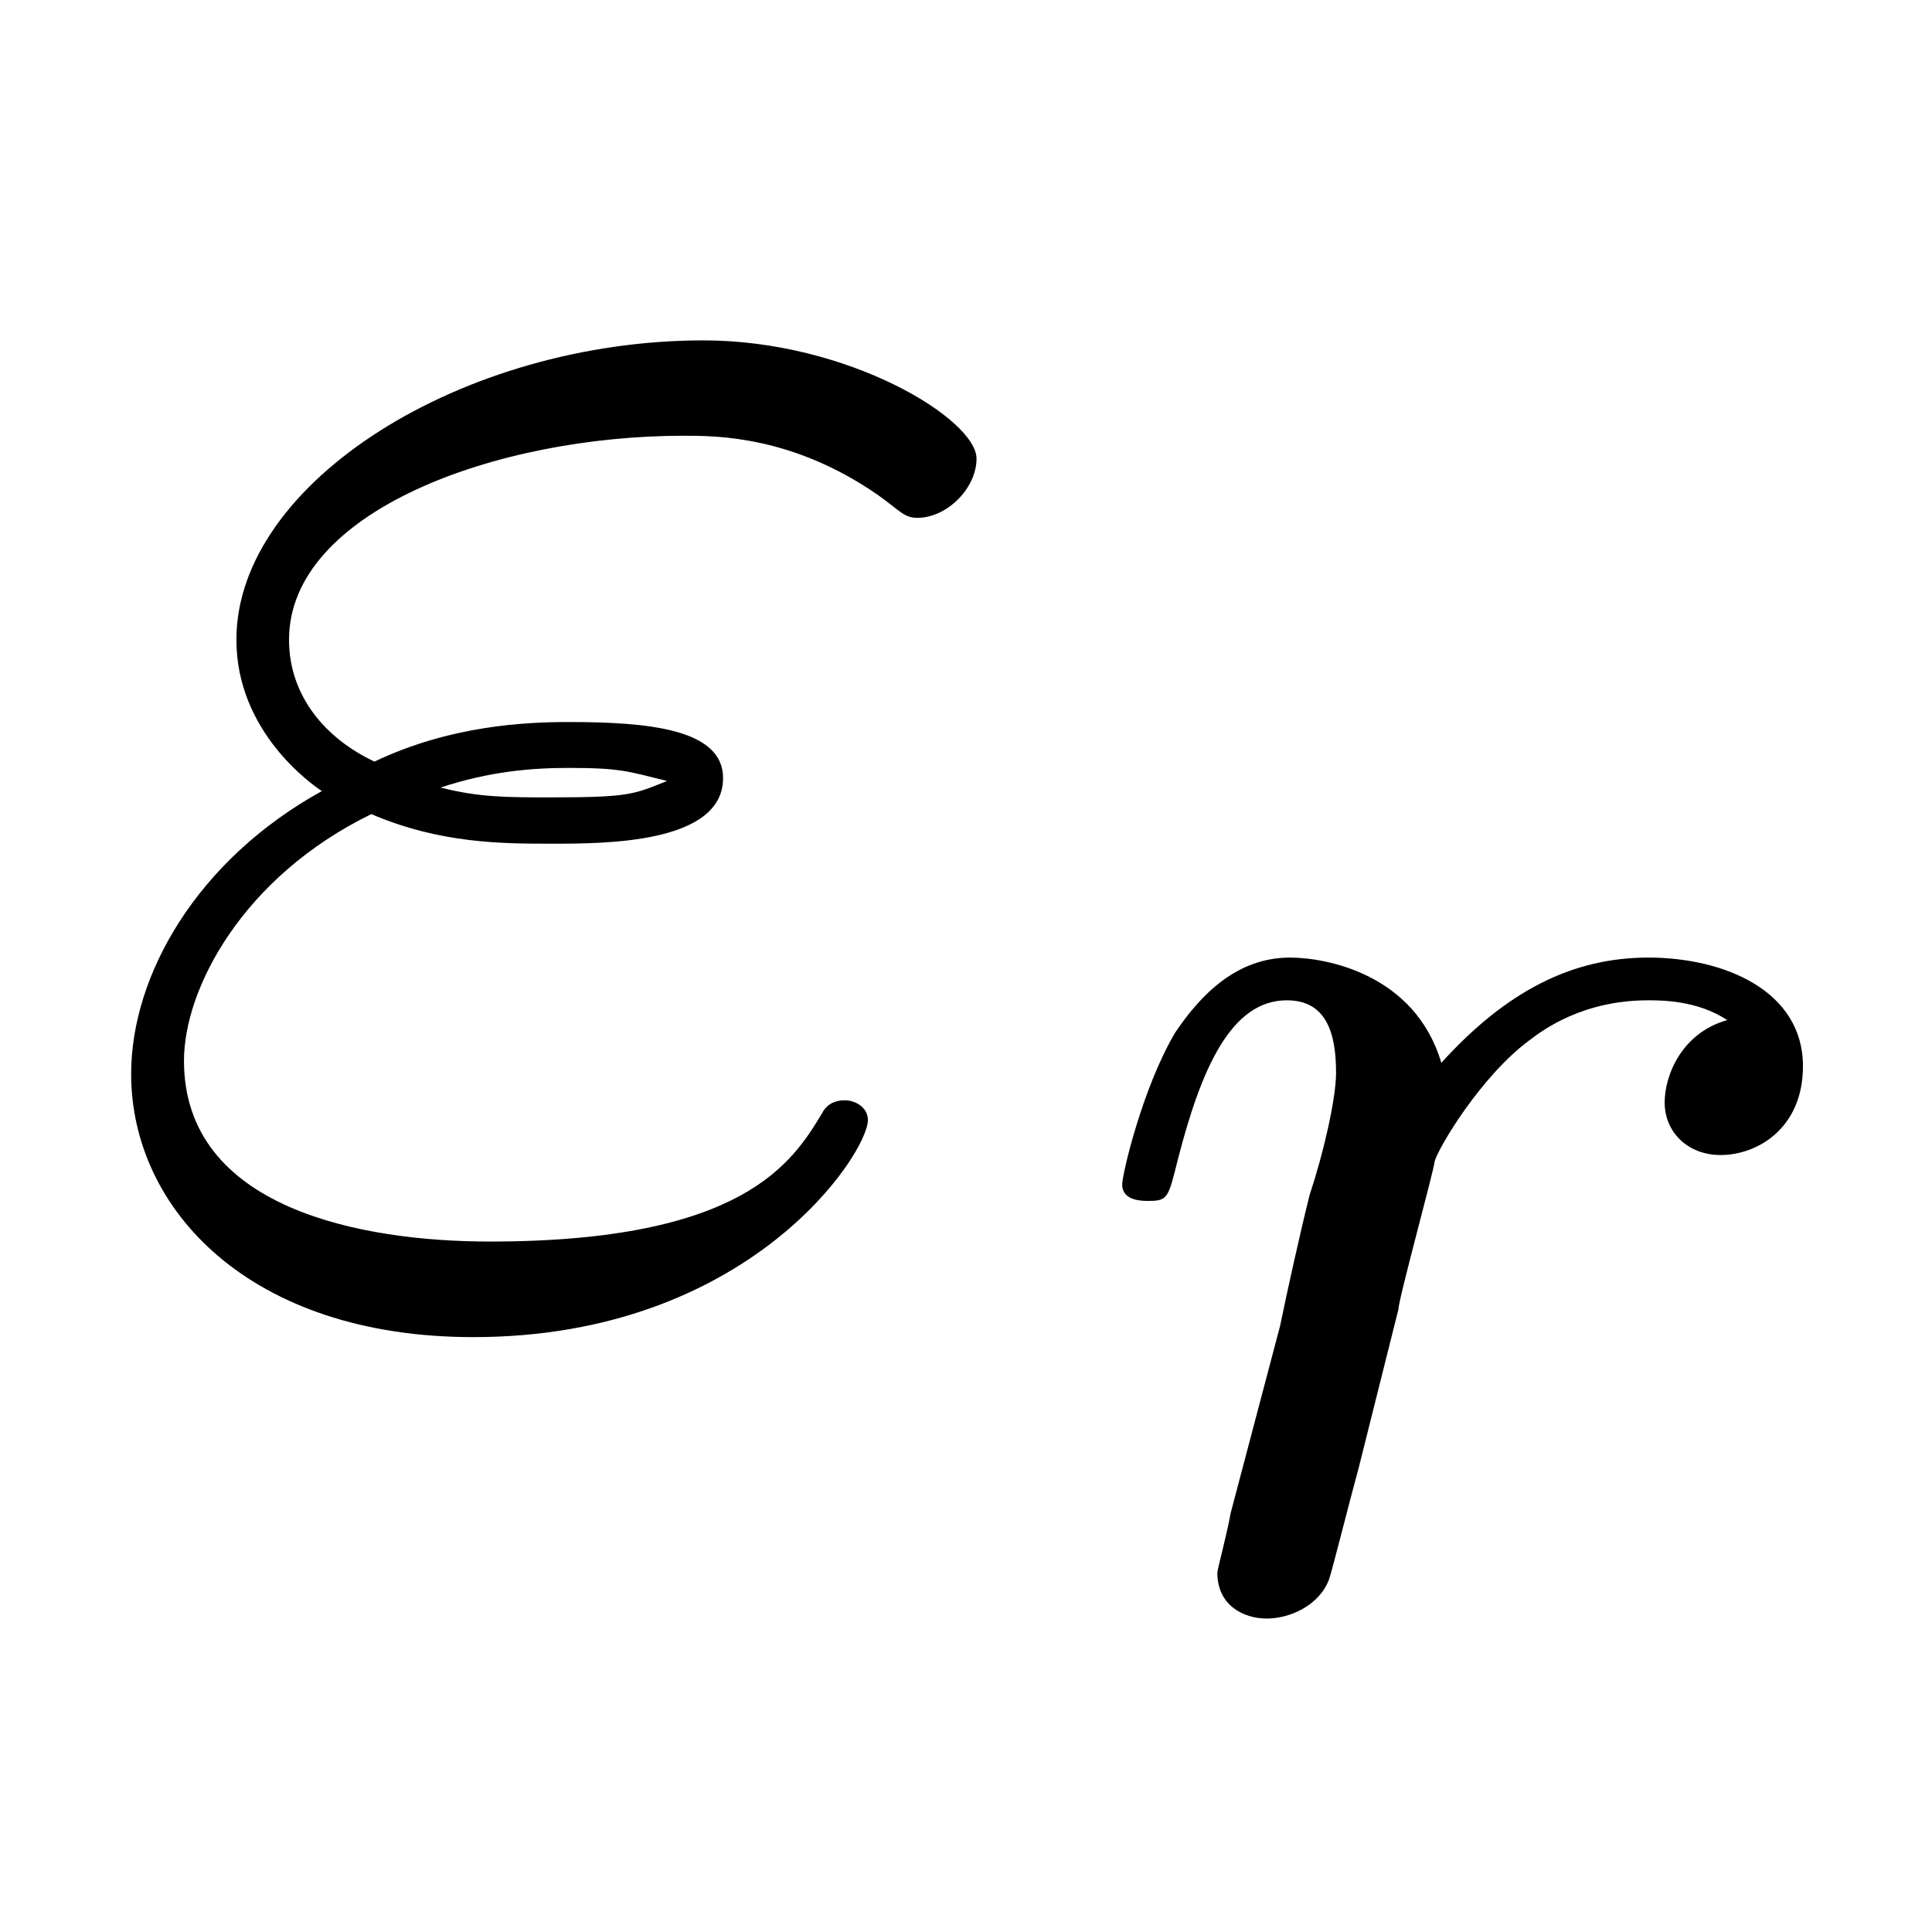 <?xml version="1.0" encoding="UTF-8" standalone="no"?>
<svg
   xmlns:dc="http://purl.org/dc/elements/1.1/"
   xmlns:cc="http://creativecommons.org/ns#"
   xmlns:rdf="http://www.w3.org/1999/02/22-rdf-syntax-ns#"
   xmlns:svg="http://www.w3.org/2000/svg"
   xmlns="http://www.w3.org/2000/svg"
   xmlns:xlink="http://www.w3.org/1999/xlink"
   xmlns:sodipodi="http://sodipodi.sourceforge.net/DTD/sodipodi-0.dtd"
   xmlns:inkscape="http://www.inkscape.org/namespaces/inkscape"
   width="9.178pt"
   height="9.178pt"
   viewBox="0 0 9.178 9.178"
   version="1.1"
   id="svg3336"
   inkscape:version="0.91 r13725"
   sodipodi:docname="varepsilon.svg"
   inkscape:export-filename="C:\Aether\resources\varepsilon_16.png"
   inkscape:export-xdpi="125.52"
   inkscape:export-ydpi="125.52">
  <sodipodi:namedview
     pagecolor="#ffffff"
     bordercolor="#666666"
     borderopacity="1"
     objecttolerance="10"
     gridtolerance="10"
     guidetolerance="10"
     inkscape:pageopacity="0"
     inkscape:pageshadow="2"
     inkscape:window-width="1920"
     inkscape:window-height="1028"
     id="namedview3363"
     showgrid="false"
     fit-margin-top="0"
     fit-margin-left="0"
     fit-margin-right="0"
     fit-margin-bottom="0"
     inkscape:zoom="27.258937"
     inkscape:cx="-0.58823898"
     inkscape:cy="7.0209982"
     inkscape:window-x="-8"
     inkscape:window-y="-8"
     inkscape:window-maximized="1"
     inkscape:current-layer="svg3336" />
  <defs
     id="defs3338">
    <g
       id="g3340">
      <symbol
         overflow="visible"
         id="glyph0-0"
         style="overflow:visible">
        <path
           style="stroke:none"
           d=""
           id="path3343"
           inkscape:connector-curvature="0" />
      </symbol>
      <symbol
         overflow="visible"
         id="glyph0-1"
         style="overflow:visible">
        <path
           style="stroke:none"
           d="M 1.406,-2.266 C 1.734,-2.125 2.031,-2.125 2.266,-2.125 c 0.25,0 0.812,0 0.812,-0.312 0,-0.234 -0.359,-0.266 -0.734,-0.266 -0.203,0 -0.562,0.016 -0.922,0.188 C 1.188,-2.625 1.016,-2.828 1.016,-3.094 c 0,-0.609 0.984,-0.969 1.875,-0.969 0.156,0 0.516,0 0.922,0.281 0.109,0.078 0.125,0.109 0.188,0.109 0.141,0 0.281,-0.141 0.281,-0.281 0,-0.188 -0.609,-0.562 -1.297,-0.562 -1.141,0 -2.219,0.672 -2.219,1.422 0,0.438 0.359,0.688 0.406,0.719 -0.594,0.328 -0.906,0.875 -0.906,1.344 0,0.641 0.562,1.25 1.625,1.25 1.312,0 1.875,-0.875 1.875,-1.031 0,-0.062 -0.062,-0.094 -0.109,-0.094 -0.062,0 -0.094,0.031 -0.109,0.062 -0.141,0.234 -0.375,0.609 -1.578,0.609 -0.609,0 -1.453,-0.156 -1.453,-0.859 0,-0.344 0.281,-0.875 0.891,-1.172 z m 0.328,-0.125 c 0.234,-0.078 0.438,-0.094 0.609,-0.094 0.25,0 0.281,0.016 0.469,0.062 -0.156,0.062 -0.172,0.078 -0.547,0.078 -0.219,0 -0.344,0 -0.531,-0.047 z m 0,0"
           id="path3346"
           inkscape:connector-curvature="0" />
      </symbol>
      <symbol
         overflow="visible"
         id="glyph1-0"
         style="overflow:visible">
        <path
           style="stroke:none"
           d=""
           id="path3349"
           inkscape:connector-curvature="0" />
      </symbol>
      <symbol
         overflow="visible"
         id="glyph1-1"
         style="overflow:visible">
        <path
           style="stroke:none"
           d="m 1.641,-1.406 c 0,-0.047 0.172,-0.672 0.172,-0.703 0.016,-0.062 0.219,-0.406 0.453,-0.578 0.062,-0.047 0.25,-0.188 0.562,-0.188 0.062,0 0.234,0 0.375,0.094 -0.219,0.062 -0.297,0.266 -0.297,0.391 0,0.141 0.109,0.25 0.266,0.25 0.172,0 0.391,-0.125 0.391,-0.422 0,-0.359 -0.375,-0.516 -0.734,-0.516 -0.359,0 -0.672,0.156 -0.984,0.5 -0.125,-0.422 -0.547,-0.5 -0.719,-0.5 -0.25,0 -0.422,0.172 -0.547,0.359 -0.156,0.266 -0.25,0.672 -0.25,0.719 0,0.078 0.094,0.078 0.125,0.078 0.094,0 0.094,-0.016 0.141,-0.203 0.109,-0.422 0.25,-0.75 0.516,-0.75 0.188,0 0.234,0.156 0.234,0.344 0,0.125 -0.062,0.391 -0.125,0.578 -0.047,0.188 -0.109,0.469 -0.141,0.625 L 0.844,-0.438 C 0.828,-0.344 0.781,-0.172 0.781,-0.156 0.781,0 0.906,0.062 1.016,0.062 1.125,0.062 1.266,0 1.312,-0.125 1.328,-0.172 1.406,-0.484 1.453,-0.656 Z m 0,0"
           id="path3352"
           inkscape:connector-curvature="0" />
      </symbol>
    </g>
  </defs>
  <g
     id="surface1959"
     transform="translate(-9.606,-8.119)">
    <g
       style="fill:#000000;fill-opacity:1"
       id="g3355">
      <use
         xlink:href="#glyph0-1"
         x="9.963"
         y="14.252"
         id="use3357"
         width="100%"
         height="100%" />
    </g>
    <g
       style="fill:#000000;fill-opacity:1"
       id="g3359">
      <use
         xlink:href="#glyph1-1"
         x="14.608"
         y="15.746"
         id="use3361"
         width="100%"
         height="100%" />
    </g>
  </g>
</svg>
